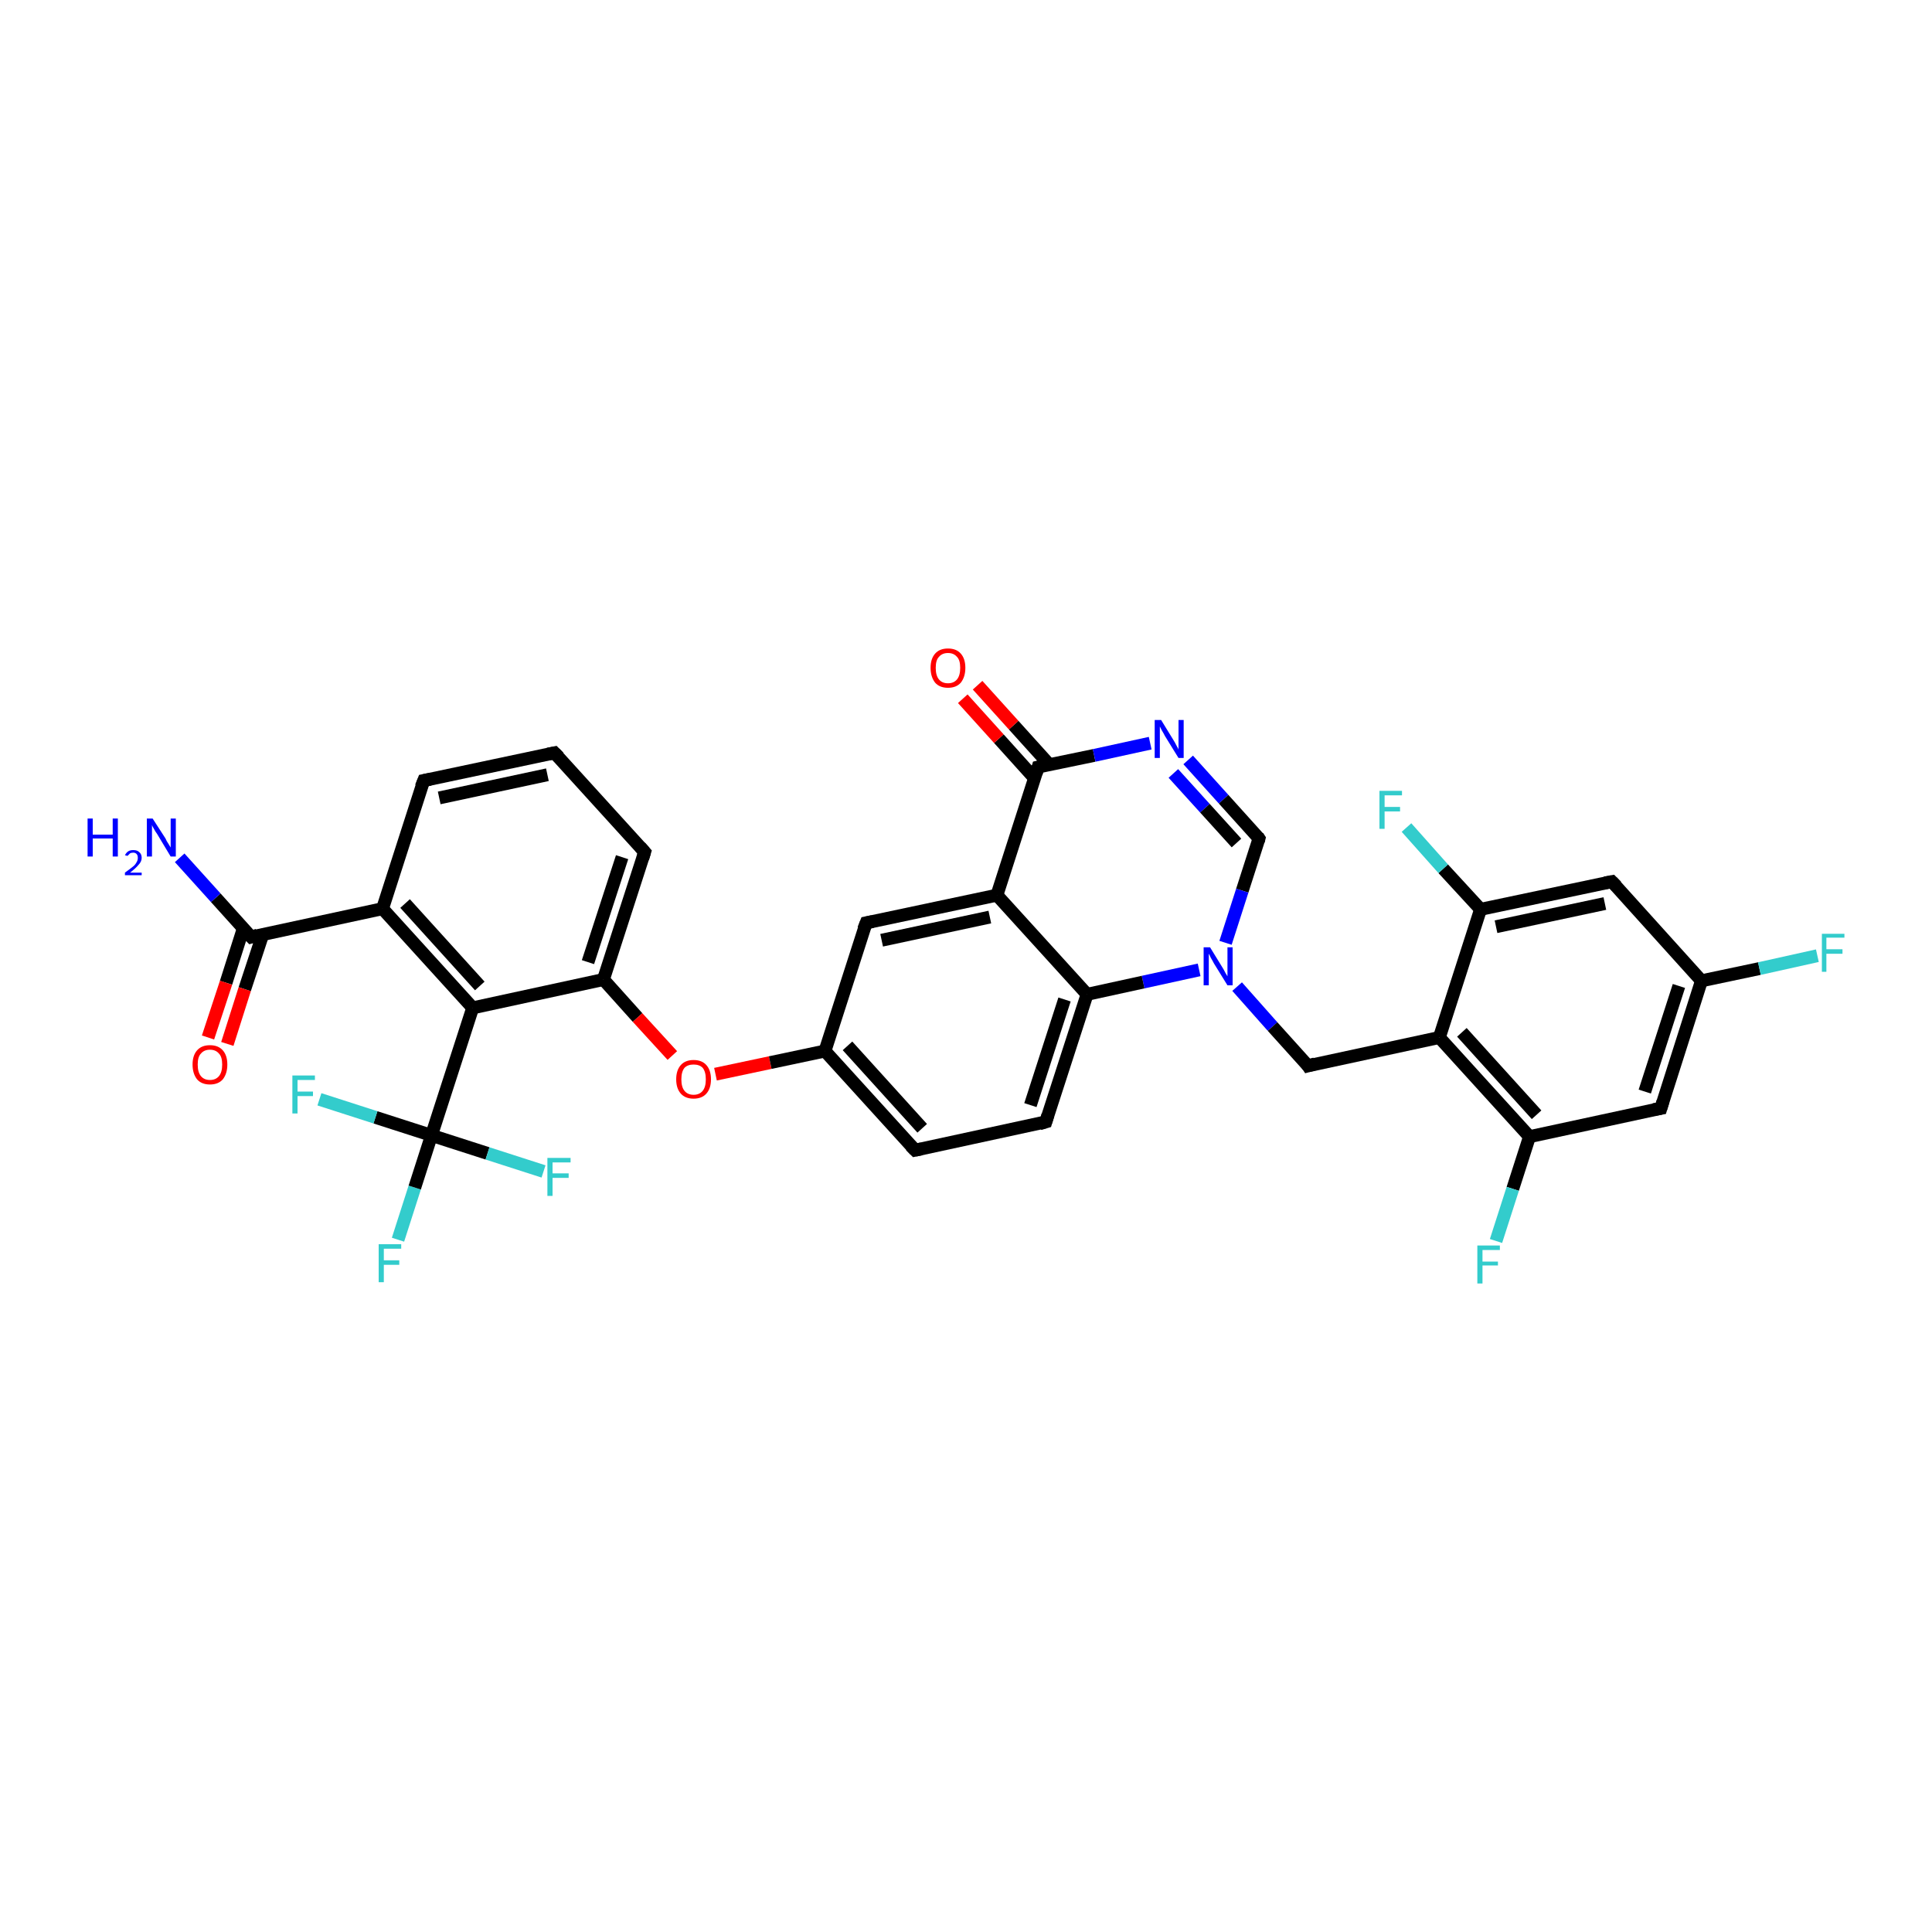 <?xml version='1.0' encoding='iso-8859-1'?>
<svg version='1.1' baseProfile='full'
              xmlns='http://www.w3.org/2000/svg'
                      xmlns:rdkit='http://www.rdkit.org/xml'
                      xmlns:xlink='http://www.w3.org/1999/xlink'
                  xml:space='preserve'
width='300px' height='300px' viewBox='0 0 300 300'>
<!-- END OF HEADER -->
<rect style='opacity:1.0;fill:#FFFFFF;stroke:none' width='300.0' height='300.0' x='0.0' y='0.0'> </rect>
<path class='bond-0 atom-0 atom-1' d='M 61.8,192.5 L 64.4,184.4' style='fill:none;fill-rule:evenodd;stroke:#33CCCC;stroke-width:2.0px;stroke-linecap:butt;stroke-linejoin:miter;stroke-opacity:1' />
<path class='bond-0 atom-0 atom-1' d='M 64.4,184.4 L 67.0,176.3' style='fill:none;fill-rule:evenodd;stroke:#000000;stroke-width:2.0px;stroke-linecap:butt;stroke-linejoin:miter;stroke-opacity:1' />
<path class='bond-1 atom-1 atom-2' d='M 67.0,176.3 L 58.3,173.5' style='fill:none;fill-rule:evenodd;stroke:#000000;stroke-width:2.0px;stroke-linecap:butt;stroke-linejoin:miter;stroke-opacity:1' />
<path class='bond-1 atom-1 atom-2' d='M 58.3,173.5 L 49.6,170.7' style='fill:none;fill-rule:evenodd;stroke:#33CCCC;stroke-width:2.0px;stroke-linecap:butt;stroke-linejoin:miter;stroke-opacity:1' />
<path class='bond-2 atom-1 atom-3' d='M 67.0,176.3 L 75.7,179.1' style='fill:none;fill-rule:evenodd;stroke:#000000;stroke-width:2.0px;stroke-linecap:butt;stroke-linejoin:miter;stroke-opacity:1' />
<path class='bond-2 atom-1 atom-3' d='M 75.7,179.1 L 84.4,181.9' style='fill:none;fill-rule:evenodd;stroke:#33CCCC;stroke-width:2.0px;stroke-linecap:butt;stroke-linejoin:miter;stroke-opacity:1' />
<path class='bond-3 atom-1 atom-4' d='M 67.0,176.3 L 73.4,156.5' style='fill:none;fill-rule:evenodd;stroke:#000000;stroke-width:2.0px;stroke-linecap:butt;stroke-linejoin:miter;stroke-opacity:1' />
<path class='bond-4 atom-4 atom-5' d='M 73.4,156.5 L 59.4,141.1' style='fill:none;fill-rule:evenodd;stroke:#000000;stroke-width:2.0px;stroke-linecap:butt;stroke-linejoin:miter;stroke-opacity:1' />
<path class='bond-4 atom-4 atom-5' d='M 74.5,153.1 L 62.9,140.3' style='fill:none;fill-rule:evenodd;stroke:#000000;stroke-width:2.0px;stroke-linecap:butt;stroke-linejoin:miter;stroke-opacity:1' />
<path class='bond-5 atom-5 atom-6' d='M 59.4,141.1 L 39.0,145.5' style='fill:none;fill-rule:evenodd;stroke:#000000;stroke-width:2.0px;stroke-linecap:butt;stroke-linejoin:miter;stroke-opacity:1' />
<path class='bond-6 atom-6 atom-7' d='M 37.8,144.1 L 35.1,152.6' style='fill:none;fill-rule:evenodd;stroke:#000000;stroke-width:2.0px;stroke-linecap:butt;stroke-linejoin:miter;stroke-opacity:1' />
<path class='bond-6 atom-6 atom-7' d='M 35.1,152.6 L 32.3,161.1' style='fill:none;fill-rule:evenodd;stroke:#FF0000;stroke-width:2.0px;stroke-linecap:butt;stroke-linejoin:miter;stroke-opacity:1' />
<path class='bond-6 atom-6 atom-7' d='M 40.8,145.1 L 38.0,153.6' style='fill:none;fill-rule:evenodd;stroke:#000000;stroke-width:2.0px;stroke-linecap:butt;stroke-linejoin:miter;stroke-opacity:1' />
<path class='bond-6 atom-6 atom-7' d='M 38.0,153.6 L 35.3,162.1' style='fill:none;fill-rule:evenodd;stroke:#FF0000;stroke-width:2.0px;stroke-linecap:butt;stroke-linejoin:miter;stroke-opacity:1' />
<path class='bond-7 atom-6 atom-8' d='M 39.0,145.5 L 33.5,139.4' style='fill:none;fill-rule:evenodd;stroke:#000000;stroke-width:2.0px;stroke-linecap:butt;stroke-linejoin:miter;stroke-opacity:1' />
<path class='bond-7 atom-6 atom-8' d='M 33.5,139.4 L 27.9,133.2' style='fill:none;fill-rule:evenodd;stroke:#0000FF;stroke-width:2.0px;stroke-linecap:butt;stroke-linejoin:miter;stroke-opacity:1' />
<path class='bond-8 atom-5 atom-9' d='M 59.4,141.1 L 65.8,121.2' style='fill:none;fill-rule:evenodd;stroke:#000000;stroke-width:2.0px;stroke-linecap:butt;stroke-linejoin:miter;stroke-opacity:1' />
<path class='bond-9 atom-9 atom-10' d='M 65.8,121.2 L 86.1,116.9' style='fill:none;fill-rule:evenodd;stroke:#000000;stroke-width:2.0px;stroke-linecap:butt;stroke-linejoin:miter;stroke-opacity:1' />
<path class='bond-9 atom-9 atom-10' d='M 68.2,123.9 L 85.0,120.3' style='fill:none;fill-rule:evenodd;stroke:#000000;stroke-width:2.0px;stroke-linecap:butt;stroke-linejoin:miter;stroke-opacity:1' />
<path class='bond-10 atom-10 atom-11' d='M 86.1,116.9 L 100.1,132.3' style='fill:none;fill-rule:evenodd;stroke:#000000;stroke-width:2.0px;stroke-linecap:butt;stroke-linejoin:miter;stroke-opacity:1' />
<path class='bond-11 atom-11 atom-12' d='M 100.1,132.3 L 93.7,152.1' style='fill:none;fill-rule:evenodd;stroke:#000000;stroke-width:2.0px;stroke-linecap:butt;stroke-linejoin:miter;stroke-opacity:1' />
<path class='bond-11 atom-11 atom-12' d='M 96.6,133.1 L 91.3,149.4' style='fill:none;fill-rule:evenodd;stroke:#000000;stroke-width:2.0px;stroke-linecap:butt;stroke-linejoin:miter;stroke-opacity:1' />
<path class='bond-12 atom-12 atom-13' d='M 93.7,152.1 L 99.0,158.0' style='fill:none;fill-rule:evenodd;stroke:#000000;stroke-width:2.0px;stroke-linecap:butt;stroke-linejoin:miter;stroke-opacity:1' />
<path class='bond-12 atom-12 atom-13' d='M 99.0,158.0 L 104.4,163.9' style='fill:none;fill-rule:evenodd;stroke:#FF0000;stroke-width:2.0px;stroke-linecap:butt;stroke-linejoin:miter;stroke-opacity:1' />
<path class='bond-13 atom-13 atom-14' d='M 111.1,166.8 L 119.6,165.0' style='fill:none;fill-rule:evenodd;stroke:#FF0000;stroke-width:2.0px;stroke-linecap:butt;stroke-linejoin:miter;stroke-opacity:1' />
<path class='bond-13 atom-13 atom-14' d='M 119.6,165.0 L 128.1,163.2' style='fill:none;fill-rule:evenodd;stroke:#000000;stroke-width:2.0px;stroke-linecap:butt;stroke-linejoin:miter;stroke-opacity:1' />
<path class='bond-14 atom-14 atom-15' d='M 128.1,163.2 L 142.1,178.6' style='fill:none;fill-rule:evenodd;stroke:#000000;stroke-width:2.0px;stroke-linecap:butt;stroke-linejoin:miter;stroke-opacity:1' />
<path class='bond-14 atom-14 atom-15' d='M 131.6,162.4 L 143.2,175.2' style='fill:none;fill-rule:evenodd;stroke:#000000;stroke-width:2.0px;stroke-linecap:butt;stroke-linejoin:miter;stroke-opacity:1' />
<path class='bond-15 atom-15 atom-16' d='M 142.1,178.6 L 162.4,174.2' style='fill:none;fill-rule:evenodd;stroke:#000000;stroke-width:2.0px;stroke-linecap:butt;stroke-linejoin:miter;stroke-opacity:1' />
<path class='bond-16 atom-16 atom-17' d='M 162.4,174.2 L 168.8,154.4' style='fill:none;fill-rule:evenodd;stroke:#000000;stroke-width:2.0px;stroke-linecap:butt;stroke-linejoin:miter;stroke-opacity:1' />
<path class='bond-16 atom-16 atom-17' d='M 160.0,171.6 L 165.3,155.2' style='fill:none;fill-rule:evenodd;stroke:#000000;stroke-width:2.0px;stroke-linecap:butt;stroke-linejoin:miter;stroke-opacity:1' />
<path class='bond-17 atom-17 atom-18' d='M 168.8,154.4 L 154.8,139.0' style='fill:none;fill-rule:evenodd;stroke:#000000;stroke-width:2.0px;stroke-linecap:butt;stroke-linejoin:miter;stroke-opacity:1' />
<path class='bond-18 atom-18 atom-19' d='M 154.8,139.0 L 161.2,119.1' style='fill:none;fill-rule:evenodd;stroke:#000000;stroke-width:2.0px;stroke-linecap:butt;stroke-linejoin:miter;stroke-opacity:1' />
<path class='bond-19 atom-19 atom-20' d='M 163.0,118.8 L 157.4,112.6' style='fill:none;fill-rule:evenodd;stroke:#000000;stroke-width:2.0px;stroke-linecap:butt;stroke-linejoin:miter;stroke-opacity:1' />
<path class='bond-19 atom-19 atom-20' d='M 157.4,112.6 L 151.8,106.4' style='fill:none;fill-rule:evenodd;stroke:#FF0000;stroke-width:2.0px;stroke-linecap:butt;stroke-linejoin:miter;stroke-opacity:1' />
<path class='bond-19 atom-19 atom-20' d='M 160.6,120.8 L 155.1,114.7' style='fill:none;fill-rule:evenodd;stroke:#000000;stroke-width:2.0px;stroke-linecap:butt;stroke-linejoin:miter;stroke-opacity:1' />
<path class='bond-19 atom-19 atom-20' d='M 155.1,114.7 L 149.5,108.5' style='fill:none;fill-rule:evenodd;stroke:#FF0000;stroke-width:2.0px;stroke-linecap:butt;stroke-linejoin:miter;stroke-opacity:1' />
<path class='bond-20 atom-19 atom-21' d='M 161.2,119.1 L 169.9,117.3' style='fill:none;fill-rule:evenodd;stroke:#000000;stroke-width:2.0px;stroke-linecap:butt;stroke-linejoin:miter;stroke-opacity:1' />
<path class='bond-20 atom-19 atom-21' d='M 169.9,117.3 L 178.6,115.4' style='fill:none;fill-rule:evenodd;stroke:#0000FF;stroke-width:2.0px;stroke-linecap:butt;stroke-linejoin:miter;stroke-opacity:1' />
<path class='bond-21 atom-21 atom-22' d='M 184.5,118.0 L 190.0,124.1' style='fill:none;fill-rule:evenodd;stroke:#0000FF;stroke-width:2.0px;stroke-linecap:butt;stroke-linejoin:miter;stroke-opacity:1' />
<path class='bond-21 atom-21 atom-22' d='M 190.0,124.1 L 195.5,130.2' style='fill:none;fill-rule:evenodd;stroke:#000000;stroke-width:2.0px;stroke-linecap:butt;stroke-linejoin:miter;stroke-opacity:1' />
<path class='bond-21 atom-21 atom-22' d='M 182.2,120.1 L 187.1,125.5' style='fill:none;fill-rule:evenodd;stroke:#0000FF;stroke-width:2.0px;stroke-linecap:butt;stroke-linejoin:miter;stroke-opacity:1' />
<path class='bond-21 atom-21 atom-22' d='M 187.1,125.5 L 192.0,130.9' style='fill:none;fill-rule:evenodd;stroke:#000000;stroke-width:2.0px;stroke-linecap:butt;stroke-linejoin:miter;stroke-opacity:1' />
<path class='bond-22 atom-22 atom-23' d='M 195.5,130.2 L 192.9,138.3' style='fill:none;fill-rule:evenodd;stroke:#000000;stroke-width:2.0px;stroke-linecap:butt;stroke-linejoin:miter;stroke-opacity:1' />
<path class='bond-22 atom-22 atom-23' d='M 192.9,138.3 L 190.3,146.4' style='fill:none;fill-rule:evenodd;stroke:#0000FF;stroke-width:2.0px;stroke-linecap:butt;stroke-linejoin:miter;stroke-opacity:1' />
<path class='bond-23 atom-23 atom-24' d='M 192.1,153.2 L 197.6,159.4' style='fill:none;fill-rule:evenodd;stroke:#0000FF;stroke-width:2.0px;stroke-linecap:butt;stroke-linejoin:miter;stroke-opacity:1' />
<path class='bond-23 atom-23 atom-24' d='M 197.6,159.4 L 203.1,165.5' style='fill:none;fill-rule:evenodd;stroke:#000000;stroke-width:2.0px;stroke-linecap:butt;stroke-linejoin:miter;stroke-opacity:1' />
<path class='bond-24 atom-24 atom-25' d='M 203.1,165.5 L 223.5,161.1' style='fill:none;fill-rule:evenodd;stroke:#000000;stroke-width:2.0px;stroke-linecap:butt;stroke-linejoin:miter;stroke-opacity:1' />
<path class='bond-25 atom-25 atom-26' d='M 223.5,161.1 L 237.5,176.5' style='fill:none;fill-rule:evenodd;stroke:#000000;stroke-width:2.0px;stroke-linecap:butt;stroke-linejoin:miter;stroke-opacity:1' />
<path class='bond-25 atom-25 atom-26' d='M 227.0,160.3 L 238.6,173.1' style='fill:none;fill-rule:evenodd;stroke:#000000;stroke-width:2.0px;stroke-linecap:butt;stroke-linejoin:miter;stroke-opacity:1' />
<path class='bond-26 atom-26 atom-27' d='M 237.5,176.5 L 234.9,184.6' style='fill:none;fill-rule:evenodd;stroke:#000000;stroke-width:2.0px;stroke-linecap:butt;stroke-linejoin:miter;stroke-opacity:1' />
<path class='bond-26 atom-26 atom-27' d='M 234.9,184.6 L 232.3,192.7' style='fill:none;fill-rule:evenodd;stroke:#33CCCC;stroke-width:2.0px;stroke-linecap:butt;stroke-linejoin:miter;stroke-opacity:1' />
<path class='bond-27 atom-26 atom-28' d='M 237.5,176.5 L 257.9,172.1' style='fill:none;fill-rule:evenodd;stroke:#000000;stroke-width:2.0px;stroke-linecap:butt;stroke-linejoin:miter;stroke-opacity:1' />
<path class='bond-28 atom-28 atom-29' d='M 257.9,172.1 L 264.2,152.3' style='fill:none;fill-rule:evenodd;stroke:#000000;stroke-width:2.0px;stroke-linecap:butt;stroke-linejoin:miter;stroke-opacity:1' />
<path class='bond-28 atom-28 atom-29' d='M 255.4,169.5 L 260.7,153.1' style='fill:none;fill-rule:evenodd;stroke:#000000;stroke-width:2.0px;stroke-linecap:butt;stroke-linejoin:miter;stroke-opacity:1' />
<path class='bond-29 atom-29 atom-30' d='M 264.2,152.3 L 273.2,150.4' style='fill:none;fill-rule:evenodd;stroke:#000000;stroke-width:2.0px;stroke-linecap:butt;stroke-linejoin:miter;stroke-opacity:1' />
<path class='bond-29 atom-29 atom-30' d='M 273.2,150.4 L 282.2,148.4' style='fill:none;fill-rule:evenodd;stroke:#33CCCC;stroke-width:2.0px;stroke-linecap:butt;stroke-linejoin:miter;stroke-opacity:1' />
<path class='bond-30 atom-29 atom-31' d='M 264.2,152.3 L 250.3,136.9' style='fill:none;fill-rule:evenodd;stroke:#000000;stroke-width:2.0px;stroke-linecap:butt;stroke-linejoin:miter;stroke-opacity:1' />
<path class='bond-31 atom-31 atom-32' d='M 250.3,136.9 L 229.9,141.2' style='fill:none;fill-rule:evenodd;stroke:#000000;stroke-width:2.0px;stroke-linecap:butt;stroke-linejoin:miter;stroke-opacity:1' />
<path class='bond-31 atom-31 atom-32' d='M 249.2,140.3 L 232.3,143.9' style='fill:none;fill-rule:evenodd;stroke:#000000;stroke-width:2.0px;stroke-linecap:butt;stroke-linejoin:miter;stroke-opacity:1' />
<path class='bond-32 atom-32 atom-33' d='M 229.9,141.2 L 224.1,134.9' style='fill:none;fill-rule:evenodd;stroke:#000000;stroke-width:2.0px;stroke-linecap:butt;stroke-linejoin:miter;stroke-opacity:1' />
<path class='bond-32 atom-32 atom-33' d='M 224.1,134.9 L 218.4,128.5' style='fill:none;fill-rule:evenodd;stroke:#33CCCC;stroke-width:2.0px;stroke-linecap:butt;stroke-linejoin:miter;stroke-opacity:1' />
<path class='bond-33 atom-18 atom-34' d='M 154.8,139.0 L 134.5,143.3' style='fill:none;fill-rule:evenodd;stroke:#000000;stroke-width:2.0px;stroke-linecap:butt;stroke-linejoin:miter;stroke-opacity:1' />
<path class='bond-33 atom-18 atom-34' d='M 153.7,142.4 L 136.9,146.0' style='fill:none;fill-rule:evenodd;stroke:#000000;stroke-width:2.0px;stroke-linecap:butt;stroke-linejoin:miter;stroke-opacity:1' />
<path class='bond-34 atom-23 atom-17' d='M 186.2,150.6 L 177.5,152.5' style='fill:none;fill-rule:evenodd;stroke:#0000FF;stroke-width:2.0px;stroke-linecap:butt;stroke-linejoin:miter;stroke-opacity:1' />
<path class='bond-34 atom-23 atom-17' d='M 177.5,152.5 L 168.8,154.4' style='fill:none;fill-rule:evenodd;stroke:#000000;stroke-width:2.0px;stroke-linecap:butt;stroke-linejoin:miter;stroke-opacity:1' />
<path class='bond-35 atom-32 atom-25' d='M 229.9,141.2 L 223.5,161.1' style='fill:none;fill-rule:evenodd;stroke:#000000;stroke-width:2.0px;stroke-linecap:butt;stroke-linejoin:miter;stroke-opacity:1' />
<path class='bond-36 atom-34 atom-14' d='M 134.5,143.3 L 128.1,163.2' style='fill:none;fill-rule:evenodd;stroke:#000000;stroke-width:2.0px;stroke-linecap:butt;stroke-linejoin:miter;stroke-opacity:1' />
<path class='bond-37 atom-12 atom-4' d='M 93.7,152.1 L 73.4,156.5' style='fill:none;fill-rule:evenodd;stroke:#000000;stroke-width:2.0px;stroke-linecap:butt;stroke-linejoin:miter;stroke-opacity:1' />
<path d='M 40.0,145.2 L 39.0,145.5 L 38.7,145.2' style='fill:none;stroke:#000000;stroke-width:2.0px;stroke-linecap:butt;stroke-linejoin:miter;stroke-opacity:1;' />
<path d='M 65.4,122.2 L 65.8,121.2 L 66.8,121.0' style='fill:none;stroke:#000000;stroke-width:2.0px;stroke-linecap:butt;stroke-linejoin:miter;stroke-opacity:1;' />
<path d='M 85.1,117.1 L 86.1,116.9 L 86.8,117.6' style='fill:none;stroke:#000000;stroke-width:2.0px;stroke-linecap:butt;stroke-linejoin:miter;stroke-opacity:1;' />
<path d='M 99.4,131.5 L 100.1,132.3 L 99.8,133.3' style='fill:none;stroke:#000000;stroke-width:2.0px;stroke-linecap:butt;stroke-linejoin:miter;stroke-opacity:1;' />
<path d='M 141.4,177.9 L 142.1,178.6 L 143.1,178.4' style='fill:none;stroke:#000000;stroke-width:2.0px;stroke-linecap:butt;stroke-linejoin:miter;stroke-opacity:1;' />
<path d='M 161.4,174.5 L 162.4,174.2 L 162.7,173.2' style='fill:none;stroke:#000000;stroke-width:2.0px;stroke-linecap:butt;stroke-linejoin:miter;stroke-opacity:1;' />
<path d='M 160.9,120.1 L 161.2,119.1 L 161.6,119.0' style='fill:none;stroke:#000000;stroke-width:2.0px;stroke-linecap:butt;stroke-linejoin:miter;stroke-opacity:1;' />
<path d='M 195.3,129.9 L 195.5,130.2 L 195.4,130.6' style='fill:none;stroke:#000000;stroke-width:2.0px;stroke-linecap:butt;stroke-linejoin:miter;stroke-opacity:1;' />
<path d='M 202.9,165.2 L 203.1,165.5 L 204.2,165.2' style='fill:none;stroke:#000000;stroke-width:2.0px;stroke-linecap:butt;stroke-linejoin:miter;stroke-opacity:1;' />
<path d='M 256.8,172.3 L 257.9,172.1 L 258.2,171.1' style='fill:none;stroke:#000000;stroke-width:2.0px;stroke-linecap:butt;stroke-linejoin:miter;stroke-opacity:1;' />
<path d='M 251.0,137.6 L 250.3,136.9 L 249.2,137.1' style='fill:none;stroke:#000000;stroke-width:2.0px;stroke-linecap:butt;stroke-linejoin:miter;stroke-opacity:1;' />
<path d='M 135.5,143.1 L 134.5,143.3 L 134.1,144.3' style='fill:none;stroke:#000000;stroke-width:2.0px;stroke-linecap:butt;stroke-linejoin:miter;stroke-opacity:1;' />
<path class='atom-0' d='M 58.8 193.2
L 62.3 193.2
L 62.3 193.9
L 59.6 193.9
L 59.6 195.7
L 62.0 195.7
L 62.0 196.4
L 59.6 196.4
L 59.6 199.1
L 58.8 199.1
L 58.8 193.2
' fill='#33CCCC'/>
<path class='atom-2' d='M 45.4 167.0
L 48.9 167.0
L 48.9 167.7
L 46.2 167.7
L 46.2 169.5
L 48.6 169.5
L 48.6 170.2
L 46.2 170.2
L 46.2 172.9
L 45.4 172.9
L 45.4 167.0
' fill='#33CCCC'/>
<path class='atom-3' d='M 85.0 179.8
L 88.6 179.8
L 88.6 180.5
L 85.8 180.5
L 85.8 182.2
L 88.3 182.2
L 88.3 182.9
L 85.8 182.9
L 85.8 185.7
L 85.0 185.7
L 85.0 179.8
' fill='#33CCCC'/>
<path class='atom-7' d='M 29.9 165.3
Q 29.9 163.9, 30.6 163.1
Q 31.3 162.3, 32.6 162.3
Q 33.9 162.3, 34.6 163.1
Q 35.3 163.9, 35.3 165.3
Q 35.3 166.7, 34.6 167.6
Q 33.9 168.4, 32.6 168.4
Q 31.3 168.4, 30.6 167.6
Q 29.9 166.7, 29.9 165.3
M 32.6 167.7
Q 33.5 167.7, 34.0 167.1
Q 34.5 166.5, 34.5 165.3
Q 34.5 164.1, 34.0 163.6
Q 33.5 163.0, 32.6 163.0
Q 31.7 163.0, 31.2 163.6
Q 30.7 164.1, 30.7 165.3
Q 30.7 166.5, 31.2 167.1
Q 31.7 167.7, 32.6 167.7
' fill='#FF0000'/>
<path class='atom-8' d='M 13.6 127.1
L 14.4 127.1
L 14.4 129.6
L 17.5 129.6
L 17.5 127.1
L 18.3 127.1
L 18.3 133.0
L 17.5 133.0
L 17.5 130.2
L 14.4 130.2
L 14.4 133.0
L 13.6 133.0
L 13.6 127.1
' fill='#0000FF'/>
<path class='atom-8' d='M 19.4 132.8
Q 19.6 132.4, 19.9 132.2
Q 20.2 132.0, 20.7 132.0
Q 21.3 132.0, 21.6 132.3
Q 22.0 132.6, 22.0 133.2
Q 22.0 133.8, 21.5 134.3
Q 21.1 134.8, 20.2 135.5
L 22.0 135.5
L 22.0 135.9
L 19.4 135.9
L 19.4 135.5
Q 20.1 135.0, 20.6 134.6
Q 21.0 134.3, 21.2 133.9
Q 21.4 133.6, 21.4 133.2
Q 21.4 132.8, 21.2 132.6
Q 21.0 132.4, 20.7 132.4
Q 20.4 132.4, 20.2 132.5
Q 20.0 132.7, 19.8 132.9
L 19.4 132.8
' fill='#0000FF'/>
<path class='atom-8' d='M 23.7 127.1
L 25.7 130.2
Q 25.8 130.5, 26.2 131.1
Q 26.5 131.6, 26.5 131.6
L 26.5 127.1
L 27.3 127.1
L 27.3 133.0
L 26.5 133.0
L 24.4 129.5
Q 24.1 129.1, 23.9 128.7
Q 23.6 128.2, 23.6 128.1
L 23.6 133.0
L 22.8 133.0
L 22.8 127.1
L 23.7 127.1
' fill='#0000FF'/>
<path class='atom-13' d='M 105.0 167.6
Q 105.0 166.2, 105.7 165.4
Q 106.4 164.6, 107.7 164.6
Q 109.0 164.6, 109.7 165.4
Q 110.4 166.2, 110.4 167.6
Q 110.4 169.0, 109.7 169.8
Q 109.0 170.6, 107.7 170.6
Q 106.4 170.6, 105.7 169.8
Q 105.0 169.0, 105.0 167.6
M 107.7 170.0
Q 108.6 170.0, 109.1 169.4
Q 109.6 168.8, 109.6 167.6
Q 109.6 166.4, 109.1 165.8
Q 108.6 165.3, 107.7 165.3
Q 106.8 165.3, 106.3 165.8
Q 105.8 166.4, 105.8 167.6
Q 105.8 168.8, 106.3 169.4
Q 106.8 170.0, 107.7 170.0
' fill='#FF0000'/>
<path class='atom-20' d='M 144.5 103.7
Q 144.5 102.3, 145.2 101.5
Q 145.9 100.7, 147.2 100.7
Q 148.5 100.7, 149.2 101.5
Q 149.9 102.3, 149.9 103.7
Q 149.9 105.1, 149.2 106.0
Q 148.5 106.8, 147.2 106.8
Q 145.9 106.8, 145.2 106.0
Q 144.5 105.1, 144.5 103.7
M 147.2 106.1
Q 148.1 106.1, 148.6 105.5
Q 149.1 104.9, 149.1 103.7
Q 149.1 102.5, 148.6 102.0
Q 148.1 101.4, 147.2 101.4
Q 146.3 101.4, 145.8 102.0
Q 145.3 102.5, 145.3 103.7
Q 145.3 104.9, 145.8 105.5
Q 146.3 106.1, 147.2 106.1
' fill='#FF0000'/>
<path class='atom-21' d='M 180.3 111.8
L 182.2 114.9
Q 182.4 115.2, 182.7 115.8
Q 183.0 116.3, 183.0 116.4
L 183.0 111.8
L 183.8 111.8
L 183.8 117.7
L 183.0 117.7
L 180.9 114.3
Q 180.7 113.9, 180.4 113.4
Q 180.2 113.0, 180.1 112.8
L 180.1 117.7
L 179.3 117.7
L 179.3 111.8
L 180.3 111.8
' fill='#0000FF'/>
<path class='atom-23' d='M 187.9 147.1
L 189.8 150.2
Q 190.0 150.5, 190.3 151.1
Q 190.6 151.6, 190.6 151.6
L 190.6 147.1
L 191.4 147.1
L 191.4 153.0
L 190.6 153.0
L 188.5 149.6
Q 188.3 149.2, 188.0 148.7
Q 187.8 148.2, 187.7 148.1
L 187.7 153.0
L 186.9 153.0
L 186.9 147.1
L 187.9 147.1
' fill='#0000FF'/>
<path class='atom-27' d='M 229.4 193.4
L 232.9 193.4
L 232.9 194.1
L 230.2 194.1
L 230.2 195.9
L 232.6 195.9
L 232.6 196.5
L 230.2 196.5
L 230.2 199.3
L 229.4 199.3
L 229.4 193.4
' fill='#33CCCC'/>
<path class='atom-30' d='M 282.9 145.0
L 286.4 145.0
L 286.4 145.6
L 283.6 145.6
L 283.6 147.4
L 286.1 147.4
L 286.1 148.1
L 283.6 148.1
L 283.6 150.9
L 282.9 150.9
L 282.9 145.0
' fill='#33CCCC'/>
<path class='atom-33' d='M 214.2 122.8
L 217.7 122.8
L 217.7 123.5
L 215.0 123.5
L 215.0 125.3
L 217.4 125.3
L 217.4 126.0
L 215.0 126.0
L 215.0 128.7
L 214.2 128.7
L 214.2 122.8
' fill='#33CCCC'/>
</svg>
